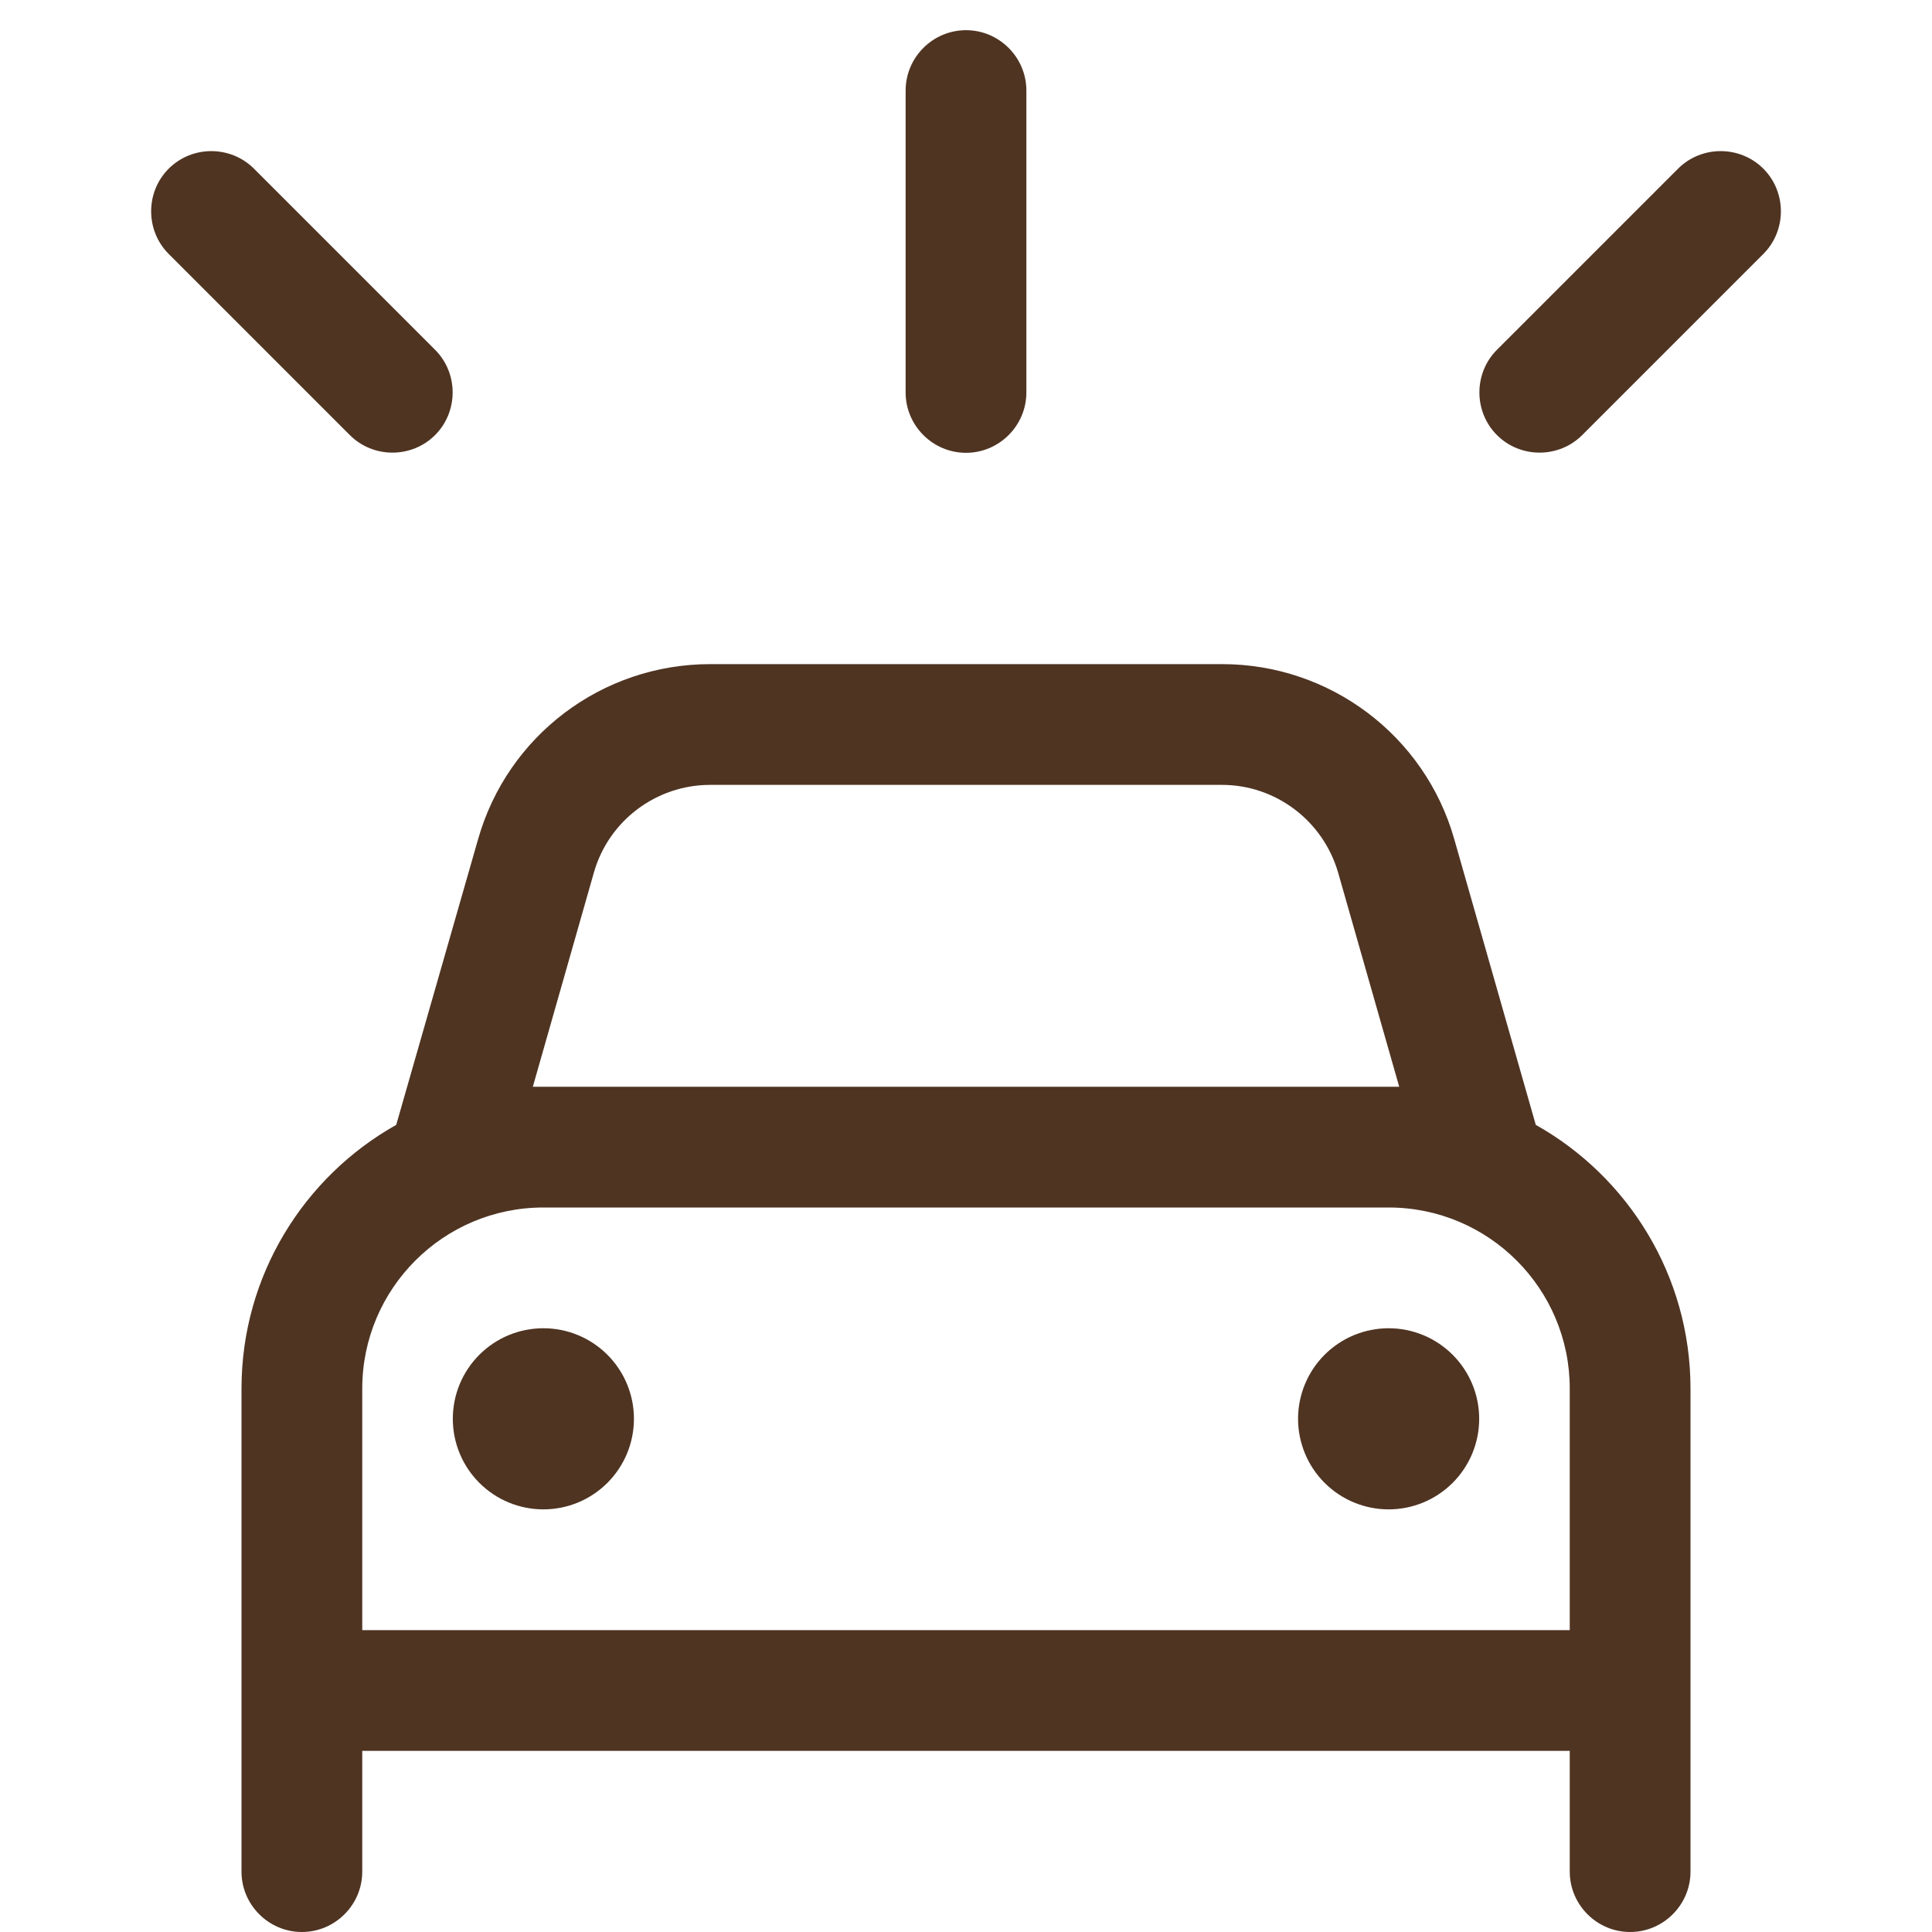 <svg width="48" height="48" viewBox="0 0 48 48" fill="none" xmlns="http://www.w3.org/2000/svg">
<path d="M25.5 2.25C25.5 1.425 24.825 0.75 24 0.75C23.175 0.75 22.5 1.425 22.5 2.25V9.75C22.5 10.575 23.175 11.25 24 11.25C24.825 11.25 25.5 10.575 25.5 9.75V2.25ZM17.644 19.5H30.356C31.697 19.5 32.869 20.391 33.244 21.675L34.763 27C34.678 27 34.585 27 34.5 27H13.5C13.416 27 13.322 27 13.238 27L14.756 21.675C15.122 20.391 16.303 19.5 17.644 19.5ZM11.878 20.85L9.844 27.947C7.556 29.231 6 31.688 6 34.5V39V40.5V43.5V46.5C6 47.325 6.675 48 7.5 48C8.325 48 9 47.325 9 46.5V43.5H39V46.5C39 47.325 39.675 48 40.5 48C41.325 48 42 47.325 42 46.5V43.5V40.5V39V34.5C42 31.688 40.444 29.231 38.156 27.947L36.131 20.85C35.4 18.272 33.038 16.5 30.366 16.5H17.644C14.963 16.5 12.61 18.272 11.878 20.85ZM39 39V40.5H9V39V34.5C9 32.016 11.016 30 13.5 30H34.5C36.985 30 39 32.016 39 34.5V39ZM13.5 37.5C13.796 37.5 14.088 37.442 14.361 37.329C14.634 37.216 14.882 37.05 15.091 36.841C15.3 36.632 15.466 36.384 15.579 36.111C15.692 35.838 15.75 35.545 15.75 35.25C15.75 34.955 15.692 34.662 15.579 34.389C15.466 34.116 15.3 33.868 15.091 33.659C14.882 33.45 14.634 33.284 14.361 33.171C14.088 33.058 13.796 33 13.5 33C13.205 33 12.912 33.058 12.639 33.171C12.366 33.284 12.118 33.45 11.909 33.659C11.7 33.868 11.534 34.116 11.421 34.389C11.308 34.662 11.25 34.955 11.25 35.25C11.25 35.545 11.308 35.838 11.421 36.111C11.534 36.384 11.7 36.632 11.909 36.841C12.118 37.05 12.366 37.216 12.639 37.329C12.912 37.442 13.205 37.5 13.5 37.5ZM36.75 35.25C36.75 34.653 36.513 34.081 36.091 33.659C35.669 33.237 35.097 33 34.5 33C33.904 33 33.331 33.237 32.909 33.659C32.487 34.081 32.25 34.653 32.25 35.25C32.25 35.847 32.487 36.419 32.909 36.841C33.331 37.263 33.904 37.5 34.5 37.5C35.097 37.5 35.669 37.263 36.091 36.841C36.513 36.419 36.75 35.847 36.75 35.25ZM4.191 4.191C3.61 4.772 3.61 5.728 4.191 6.309L8.691 10.809C9.272 11.391 10.228 11.391 10.81 10.809C11.391 10.228 11.391 9.272 10.81 8.691L6.31 4.191C5.728 3.609 4.772 3.609 4.191 4.191ZM41.691 4.191L37.191 8.691C36.61 9.272 36.61 10.228 37.191 10.809C37.772 11.391 38.728 11.391 39.31 10.809L43.81 6.309C44.391 5.728 44.391 4.772 43.81 4.191C43.228 3.609 42.272 3.609 41.691 4.191Z" fill="#4F3422"/>
</svg>
